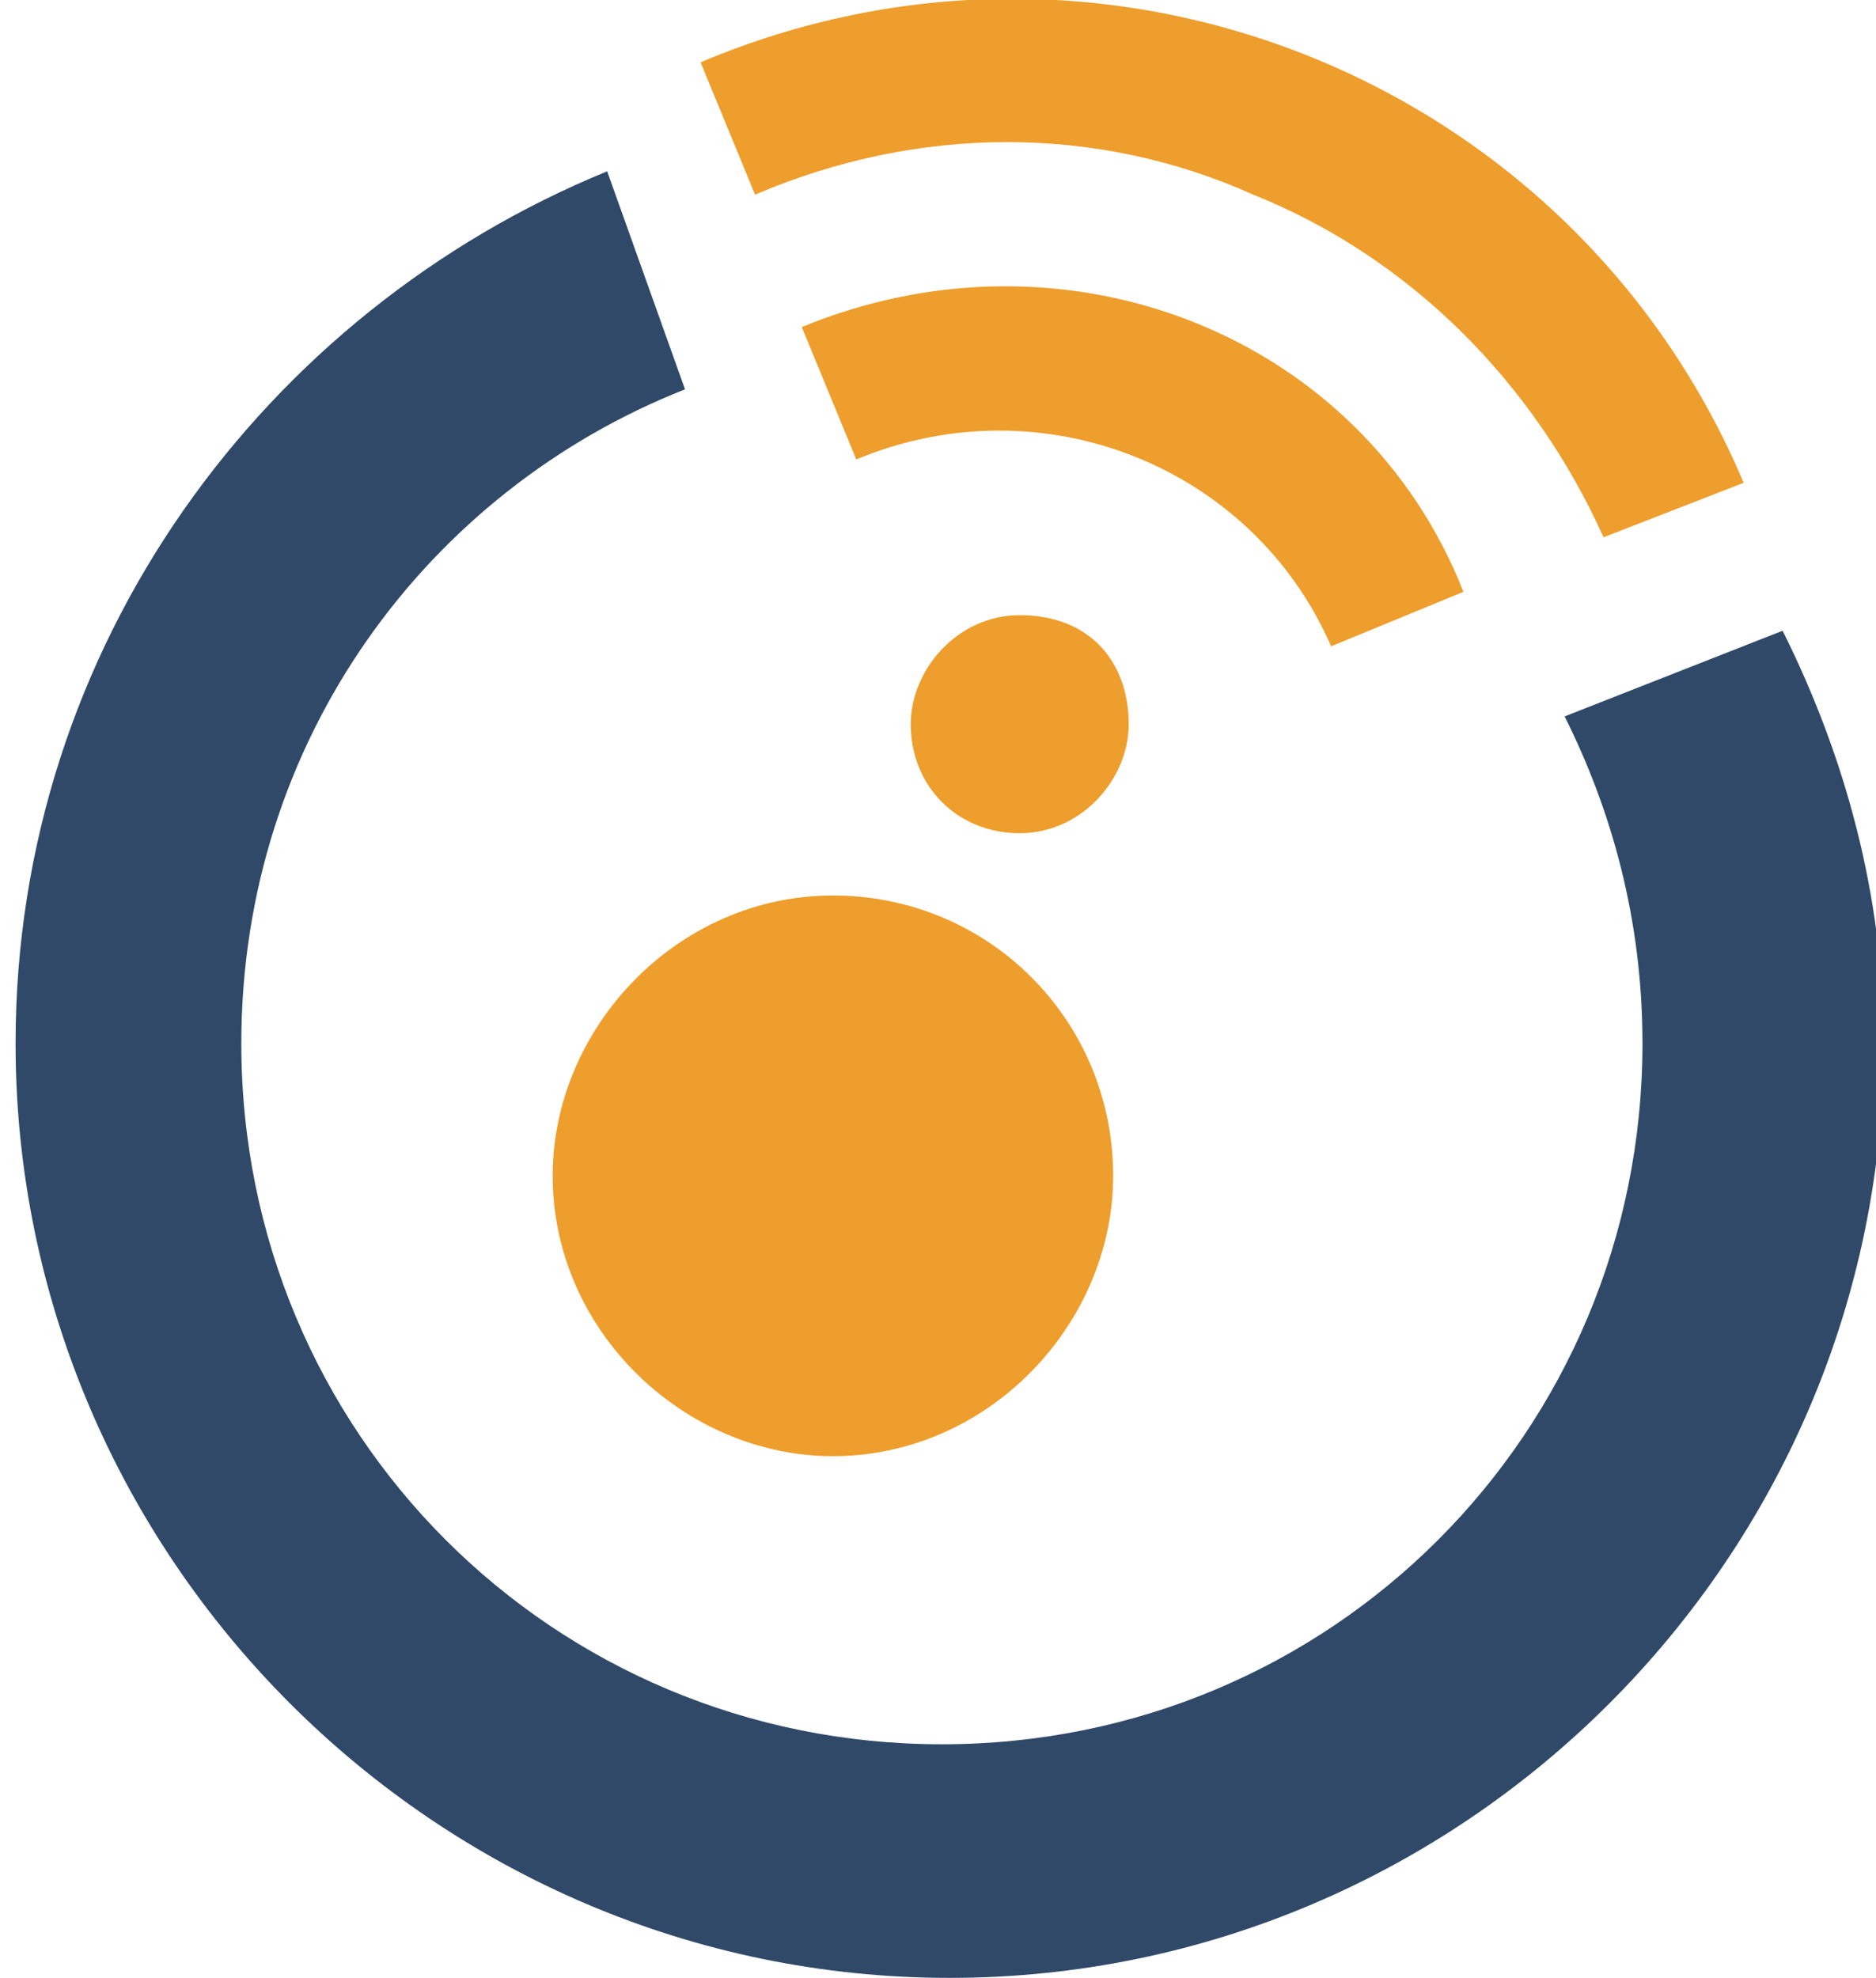 <?xml version="1.0" encoding="utf-8"?>
<!-- Generator: Adobe Illustrator 18.1.1, SVG Export Plug-In . SVG Version: 6.00 Build 0)  -->
<svg version="1.1" id="Layer_1" xmlns="http://www.w3.org/2000/svg" xmlns:xlink="http://www.w3.org/1999/xlink" x="0px" y="0px"
	 viewBox="-169 241 24.1 25.4" enable-background="new -169 241 24.1 25.4" xml:space="preserve">
<path fill="#304968" d="M-160.2,246c-3.3,1.3-5.7,4.5-5.7,8.4c0,5,4,9,9,9c5,0,9-4,9-9c0-1.6-0.4-3-1-4.2l2.8-1.1
	c0.8,1.6,1.3,3.4,1.3,5.3c0,6.6-5.4,12-12,12c-6.6,0-12-5.4-12-12c0-5.1,3.2-9.4,7.6-11.2"/>
<path fill="#EE9E2C" d="M-154.7,256.1c0,1.9-1.6,3.6-3.6,3.6c-1.9,0-3.6-1.6-3.6-3.6c0-1.9,1.6-3.6,3.6-3.6
	C-156.3,252.5-154.7,254.1-154.7,256.1z"/>
<path fill="#EE9E2C" d="M-154.5,250.3c0,0.7-0.6,1.4-1.4,1.4c-0.8,0-1.4-0.6-1.4-1.4c0-0.7,0.6-1.4,1.4-1.4
	C-155,248.9-154.5,249.5-154.5,250.3z"/>
<path fill="#EE9E2C" d="M-146.6,247.2c-2.2-5.2-8.2-7.6-13.4-5.4l0.7,1.7c2.1-0.9,4.4-0.9,6.4,0c2,0.8,3.6,2.4,4.5,4.4L-146.6,247.2
	z"/>
<path fill="#EE9E2C" d="M-158.7,245.2l0.7,1.7c2.4-1,5.1,0.1,6.1,2.4l1.7-0.7C-151.5,245.3-155.3,243.8-158.7,245.2
	C-158.6,245.2-158.6,245.2-158.7,245.2z"/>
</svg>
